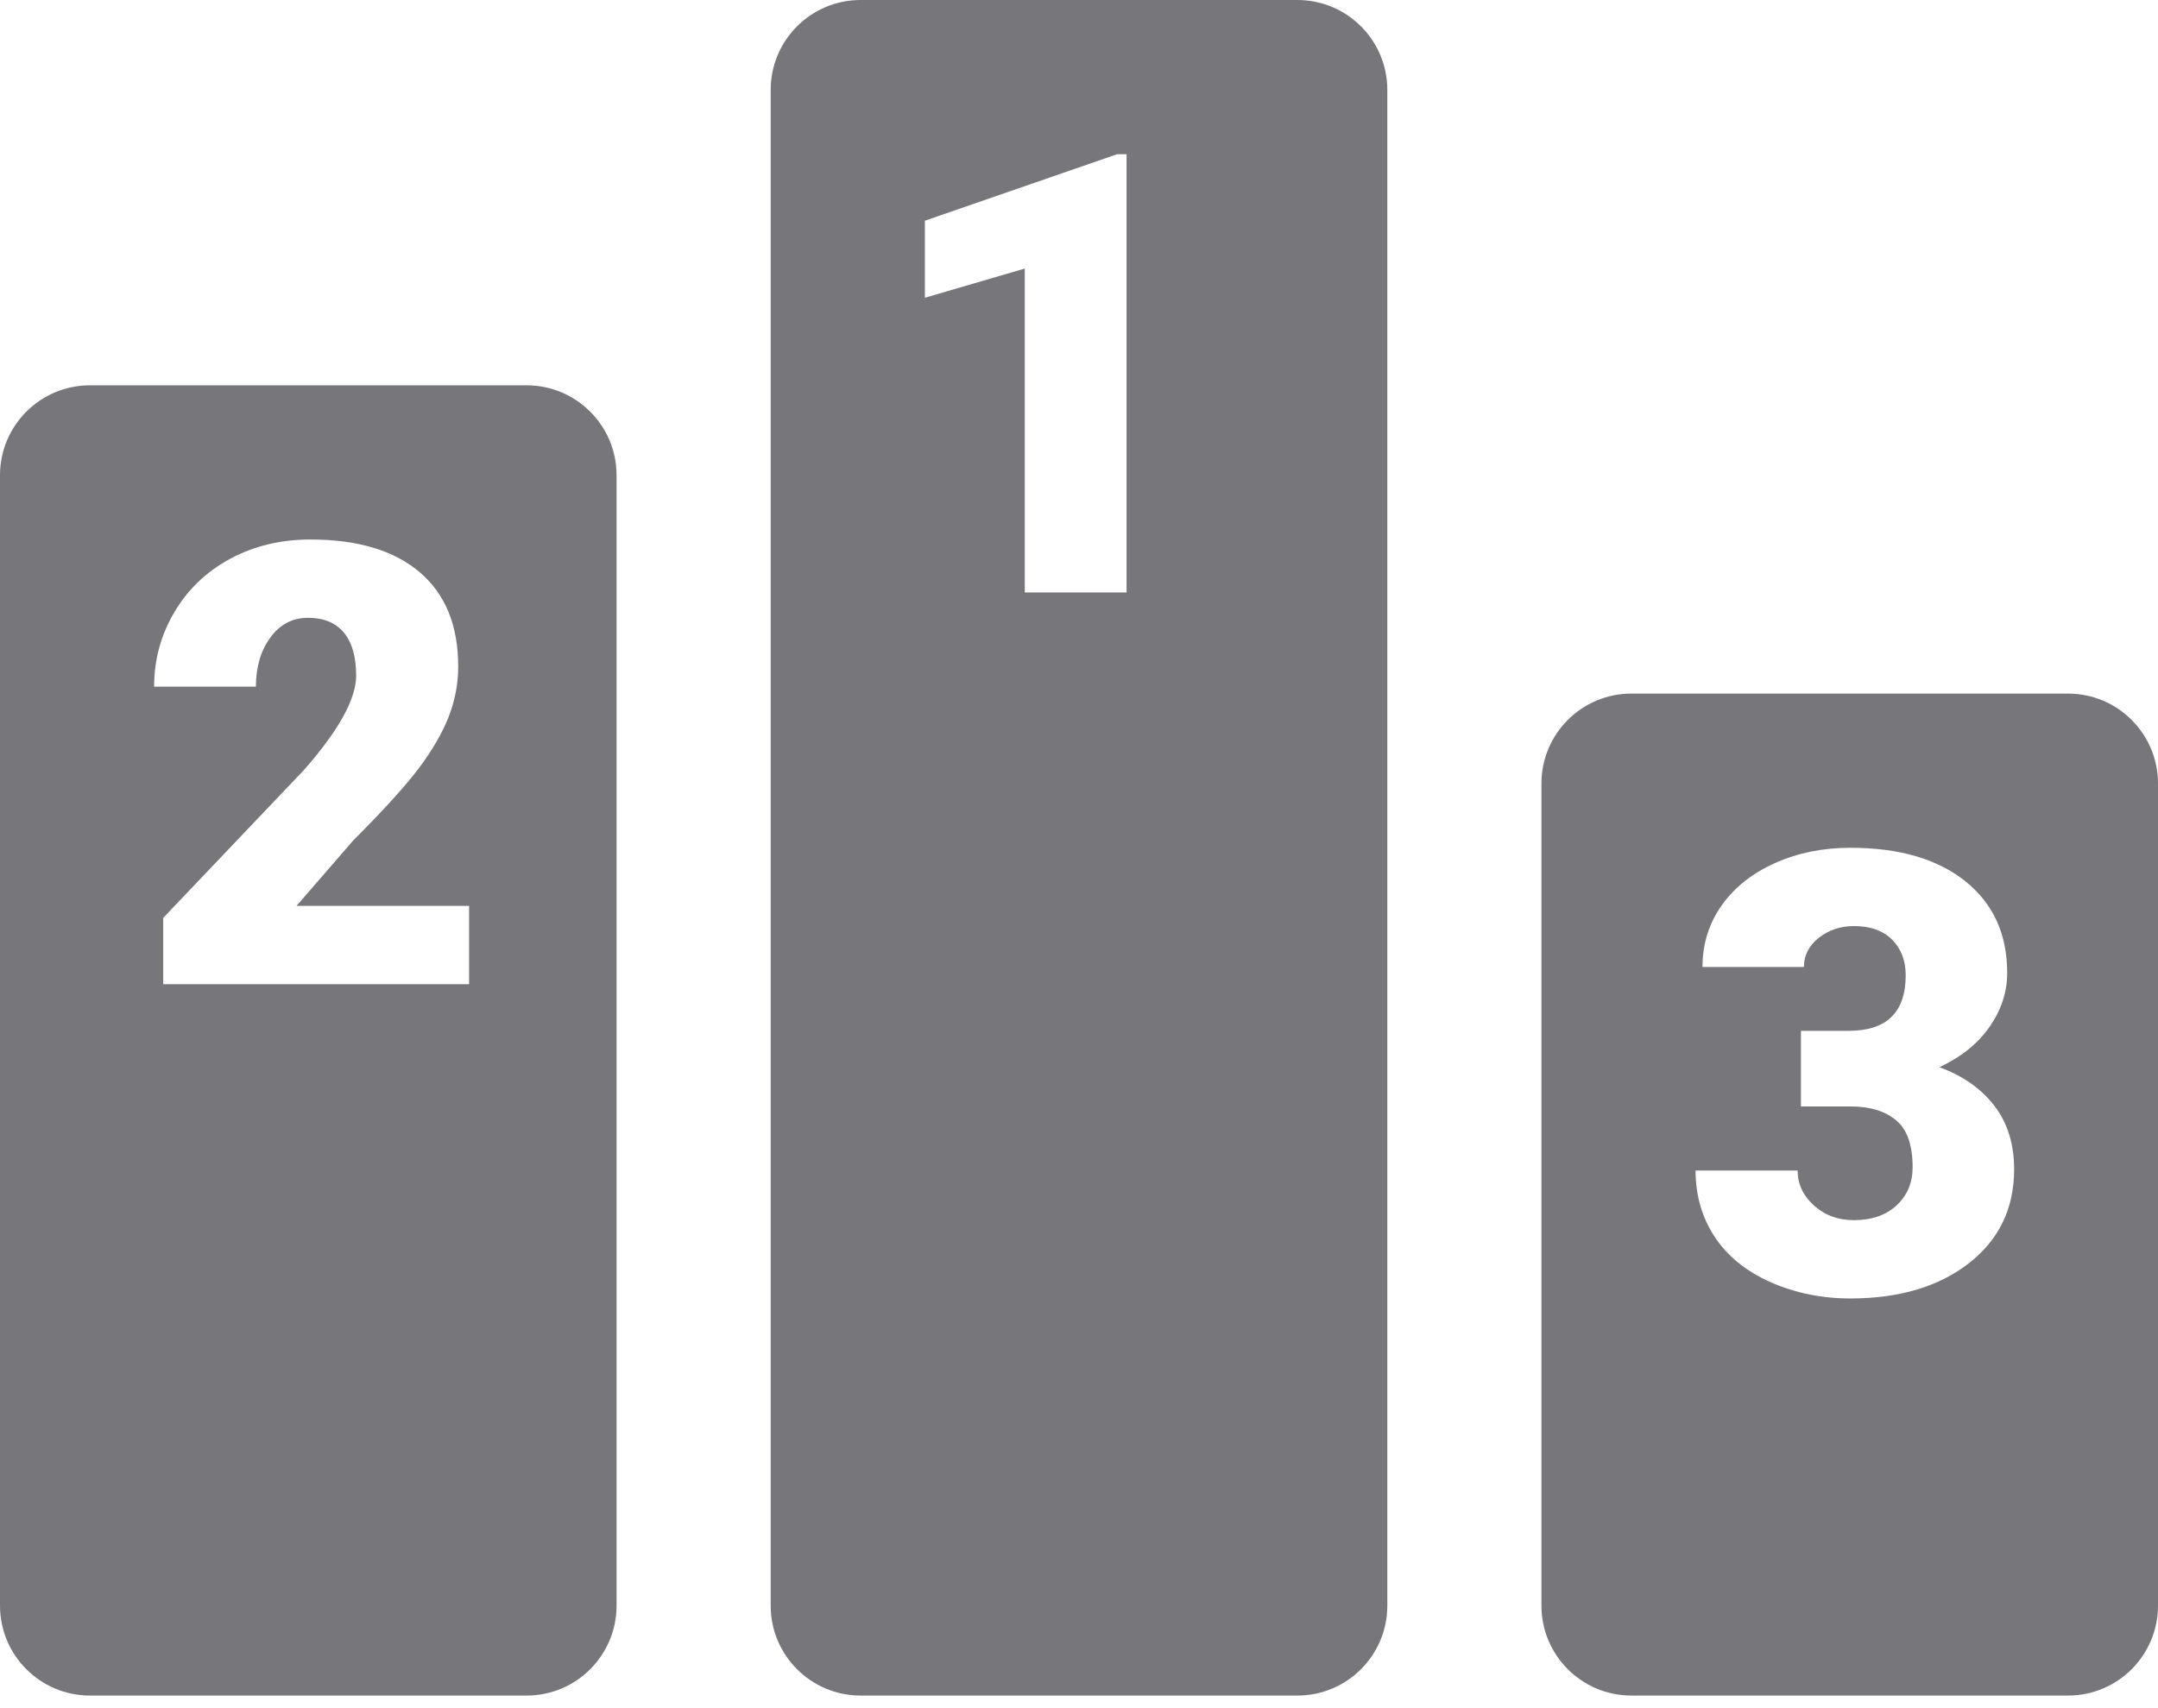 <?xml version="1.0" encoding="UTF-8" standalone="no"?>
<svg width="24px" height="19px" viewBox="0 0 24 19" version="1.1" xmlns="http://www.w3.org/2000/svg" xmlns:xlink="http://www.w3.org/1999/xlink">
    <!-- Generator: Sketch 48.1 (47250) - http://www.bohemiancoding.com/sketch -->
    <title>Leaderboard Icon</title>
    <desc>Created with Sketch.</desc>
    <defs></defs>
    <g id="Dash-Copy-18" stroke="none" stroke-width="1" fill="none" fill-rule="evenodd" transform="translate(-1339, -204)" opacity="0.62">
        <g id="Leaderboard-Icon" transform="translate(1339, 204)" fill="#232229">
            <path d="M1,4.286 L5.857,4.286 C6.409,4.286 6.857,4.734 6.857,5.286 L6.857,17.86 C6.857,18.412 6.409,18.86 5.857,18.86 L1,18.86 C0.448,18.86 6.76353751e-17,18.412 0,17.86 L0,5.286 C-6.76353751e-17,4.734 0.448,4.286 1,4.286 Z M5.217,10.947 L5.217,10.076 L3.298,10.076 L3.927,9.35 C4.262,9.015 4.505,8.747 4.656,8.548 C4.806,8.348 4.917,8.157 4.989,7.975 C5.06,7.793 5.096,7.606 5.096,7.414 C5.096,6.959 4.954,6.609 4.669,6.366 C4.384,6.123 3.979,6.001 3.452,6.001 C3.124,6.001 2.827,6.072 2.561,6.215 C2.296,6.358 2.088,6.556 1.939,6.81 C1.789,7.063 1.714,7.339 1.714,7.638 L2.846,7.638 C2.846,7.42 2.9,7.237 3.007,7.091 C3.114,6.945 3.253,6.872 3.425,6.872 C3.599,6.872 3.732,6.926 3.824,7.036 C3.915,7.145 3.961,7.305 3.961,7.515 C3.961,7.774 3.768,8.123 3.382,8.563 L1.815,10.21 L1.815,10.947 L5.217,10.947 Z" id="Combined-Shape"></path>
            <path d="M18.143,7.715 L23,7.715 C23.552,7.715 24,8.163 24,8.715 L24,17.86 C24,18.412 23.552,18.86 23,18.86 L18.143,18.86 C17.591,18.86 17.143,18.412 17.143,17.86 L17.143,8.715 C17.143,8.163 17.591,7.715 18.143,7.715 Z M20.029,11.466 L20.029,12.307 L20.578,12.307 C20.795,12.307 20.964,12.358 21.087,12.461 C21.21,12.563 21.271,12.737 21.271,12.983 C21.271,13.155 21.212,13.296 21.094,13.407 C20.975,13.517 20.817,13.572 20.618,13.572 C20.442,13.572 20.294,13.518 20.173,13.408 C20.052,13.299 19.992,13.169 19.992,13.02 L18.857,13.02 C18.857,13.294 18.927,13.539 19.068,13.755 C19.209,13.97 19.416,14.139 19.689,14.261 C19.963,14.382 20.259,14.443 20.578,14.443 C21.123,14.443 21.562,14.312 21.897,14.051 C22.232,13.79 22.4,13.442 22.4,13.006 C22.4,12.725 22.326,12.489 22.179,12.298 C22.031,12.107 21.828,11.965 21.569,11.871 C21.815,11.755 22.002,11.604 22.13,11.417 C22.258,11.231 22.323,11.033 22.323,10.823 C22.323,10.39 22.167,10.05 21.857,9.802 C21.547,9.554 21.121,9.43 20.578,9.43 C20.275,9.43 19.996,9.486 19.743,9.599 C19.489,9.712 19.291,9.869 19.148,10.07 C19.006,10.271 18.934,10.499 18.934,10.756 L20.062,10.756 C20.062,10.627 20.118,10.518 20.228,10.431 C20.339,10.344 20.469,10.301 20.618,10.301 C20.801,10.301 20.943,10.351 21.044,10.453 C21.144,10.555 21.194,10.686 21.194,10.847 C21.194,11.26 20.983,11.466 20.561,11.466 L20.029,11.466 Z" id="Combined-Shape"></path>
            <path d="M9.571,0 L14.429,0 C14.981,-1.01453063e-16 15.429,0.448 15.429,1 L15.429,17.86 C15.429,18.412 14.981,18.86 14.429,18.86 L9.571,18.86 C9.019,18.86 8.571,18.412 8.571,17.86 L8.571,1 C8.571,0.448 9.019,1.01453063e-16 9.571,0 Z M12.529,6.59 L12.529,1.715 L12.425,1.715 L10.286,2.455 L10.286,3.312 L11.397,2.987 L11.397,6.59 L12.529,6.59 Z" id="Combined-Shape"></path>
        </g>
    </g>
</svg>